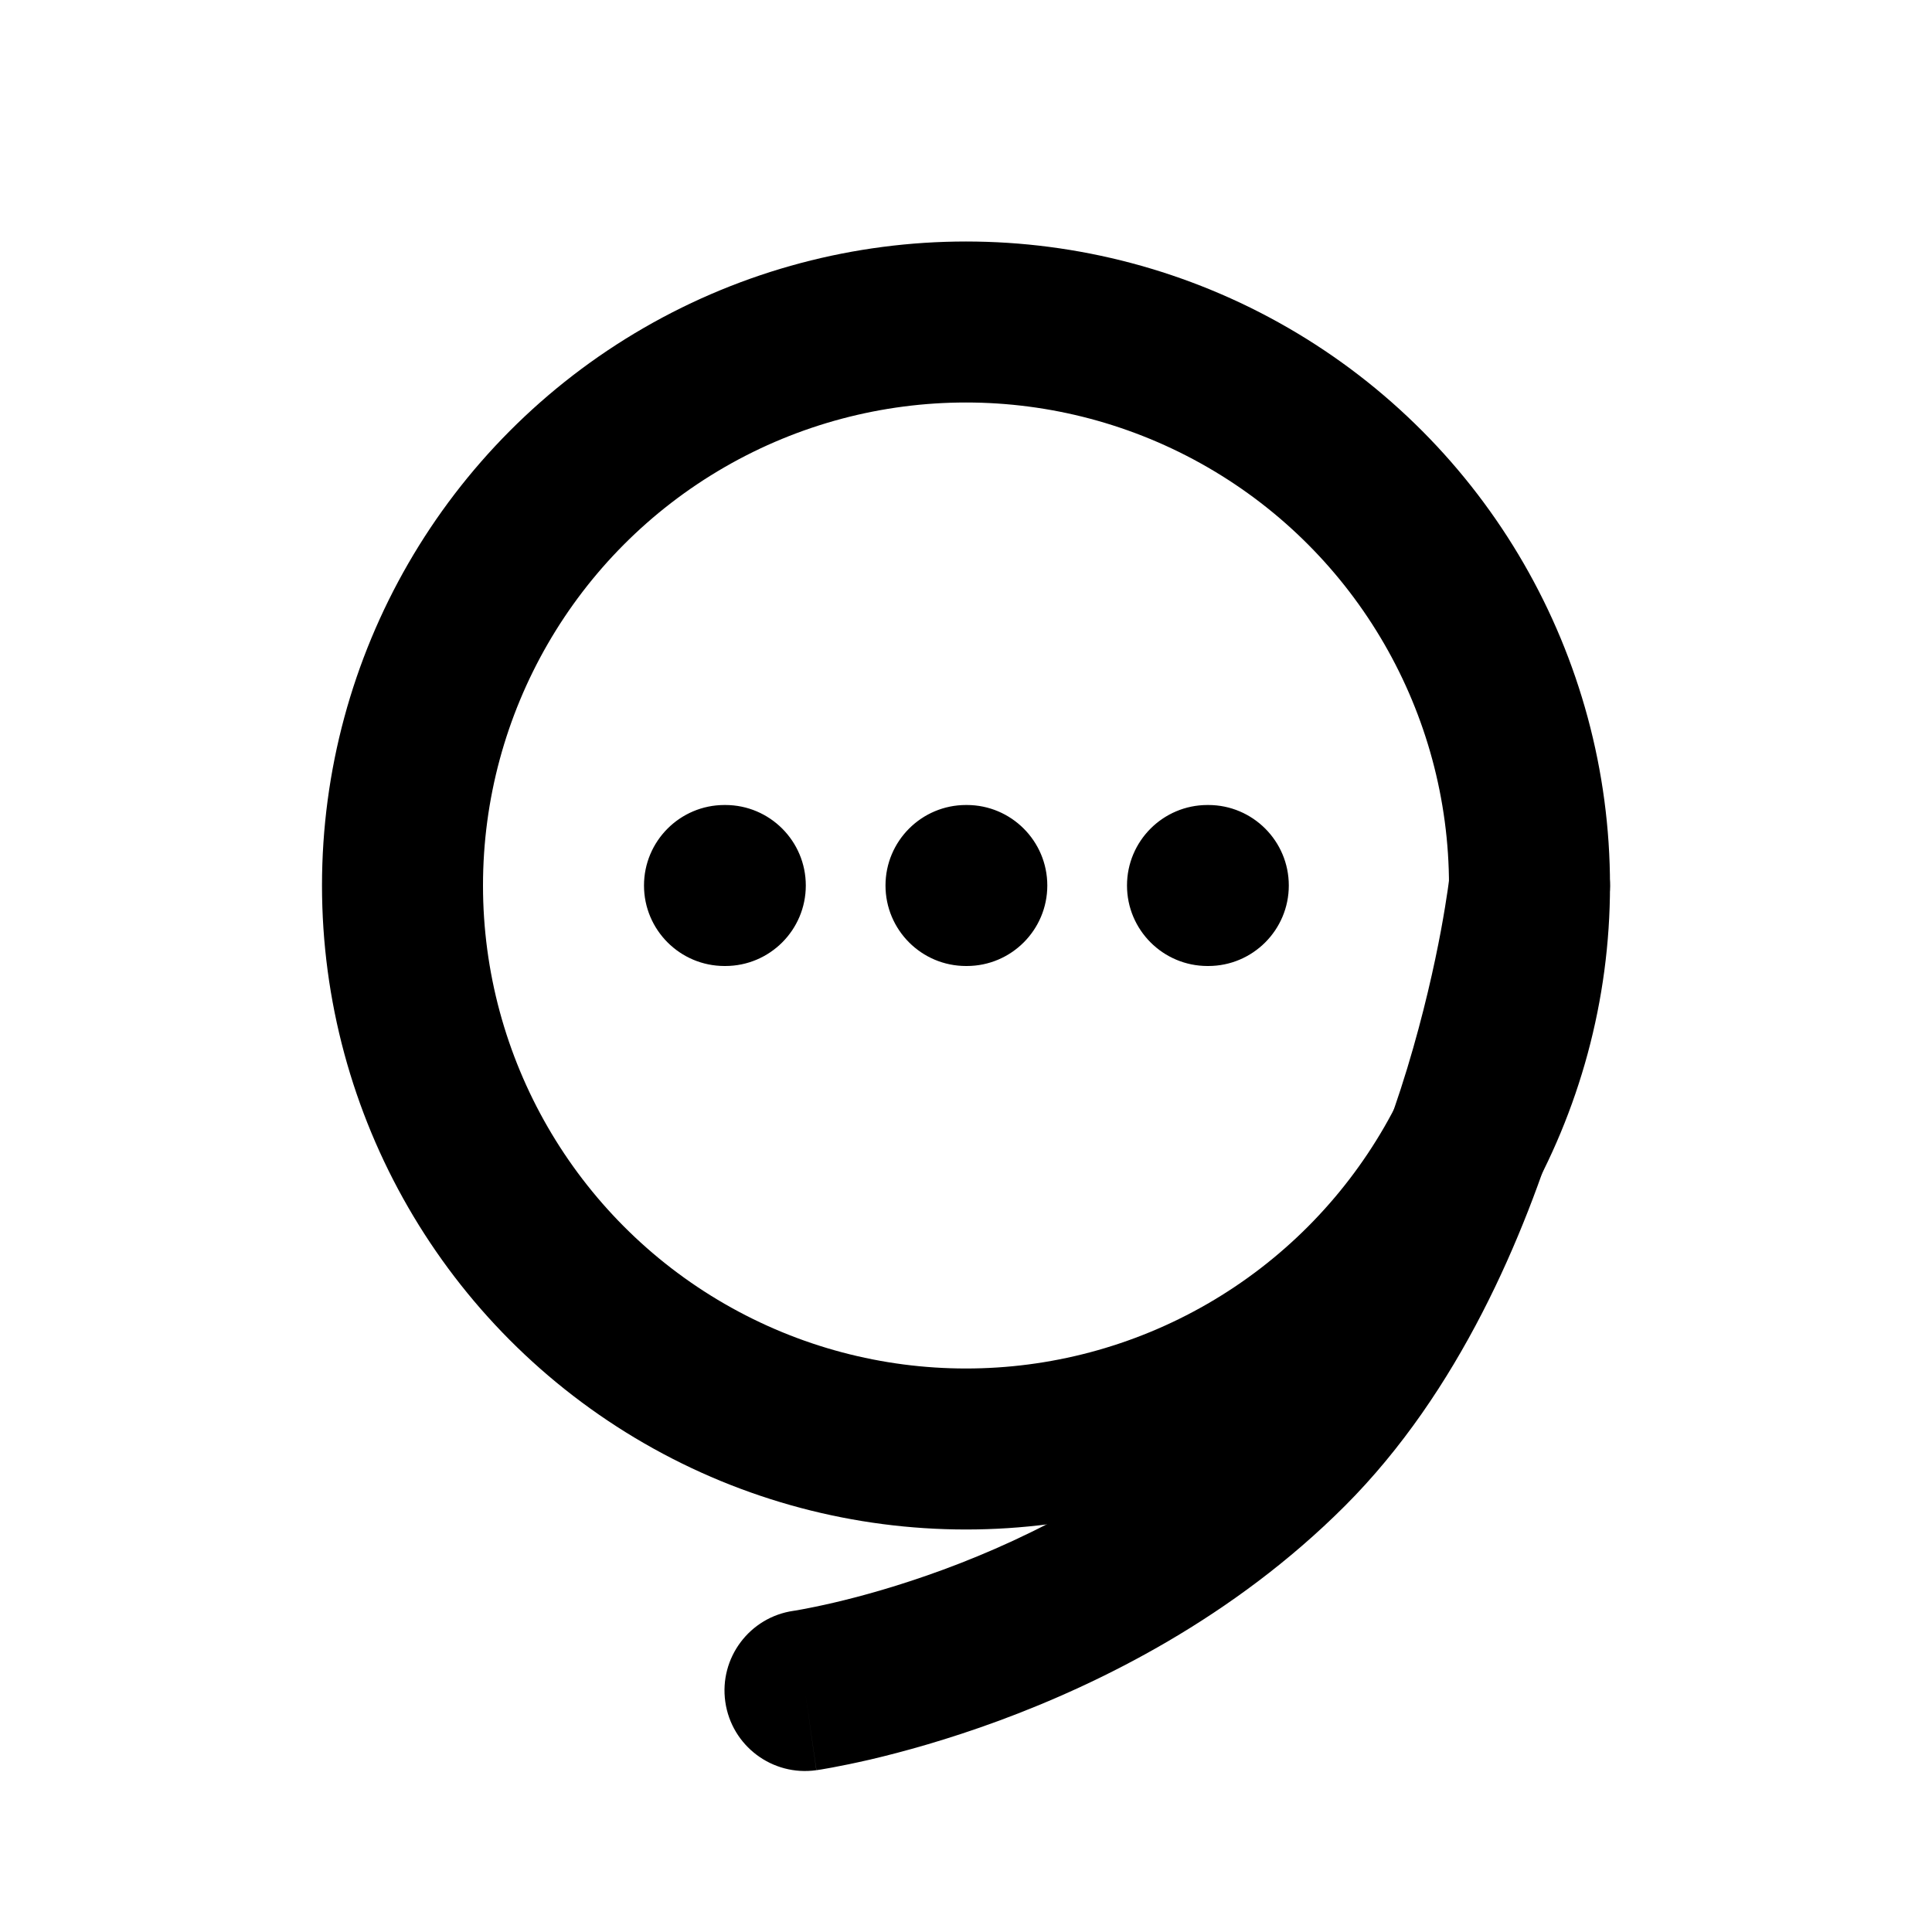 <svg width="24" height="24" viewBox="0 0 24 24" fill="none" xmlns="http://www.w3.org/2000/svg">
<circle cx="12" cy="11" r="7" stroke="black" stroke-width="2"/>
<path d="M9.859 20.01C9.312 20.088 8.932 20.595 9.01 21.141C9.088 21.688 9.595 22.068 10.141 21.99L9.859 20.01ZM19.994 11.11C20.055 10.562 19.659 10.067 19.11 10.006C18.561 9.945 18.067 10.341 18.006 10.89L19.994 11.11ZM12 10C11.448 10 11 10.448 11 11C11 11.552 11.448 12 12 12V10ZM12.01 12C12.562 12 13.01 11.552 13.01 11C13.01 10.448 12.562 10 12.01 10V12ZM15 10C14.448 10 14 10.448 14 11C14 11.552 14.448 12 15 12V10ZM15.01 12C15.562 12 16.01 11.552 16.01 11C16.01 10.448 15.562 10 15.01 10V12ZM9 10C8.448 10 8 10.448 8 11C8 11.552 8.448 12 9 12V10ZM9.01 12C9.562 12 10.01 11.552 10.01 11C10.01 10.448 9.562 10 9.01 10V12ZM10 21C10.141 21.99 10.142 21.99 10.142 21.99C10.142 21.99 10.143 21.99 10.143 21.99C10.143 21.99 10.144 21.99 10.144 21.989C10.146 21.989 10.147 21.989 10.149 21.989C10.152 21.988 10.156 21.988 10.161 21.987C10.171 21.985 10.184 21.983 10.201 21.981C10.233 21.975 10.279 21.968 10.337 21.957C10.451 21.936 10.614 21.903 10.814 21.857C11.214 21.763 11.77 21.611 12.408 21.376C13.677 20.908 15.32 20.094 16.707 18.707L15.293 17.293C14.18 18.406 12.823 19.092 11.717 19.499C11.168 19.701 10.693 19.831 10.358 19.909C10.191 19.948 10.06 19.974 9.974 19.99C9.931 19.998 9.899 20.004 9.879 20.007C9.869 20.008 9.863 20.009 9.859 20.01C9.857 20.01 9.857 20.01 9.856 20.01C9.856 20.01 9.857 20.01 9.857 20.01C9.857 20.01 9.857 20.01 9.858 20.01C9.858 20.01 9.858 20.01 9.858 20.01C9.858 20.01 9.859 20.01 10 21ZM16.707 18.707C18.128 17.286 18.938 15.352 19.394 13.854C19.626 13.092 19.775 12.414 19.866 11.925C19.912 11.681 19.943 11.482 19.963 11.342C19.973 11.272 19.981 11.216 19.986 11.177C19.988 11.158 19.99 11.142 19.991 11.131C19.992 11.126 19.993 11.121 19.993 11.117C19.993 11.116 19.993 11.114 19.994 11.113C19.994 11.113 19.994 11.112 19.994 11.112C19.994 11.111 19.994 11.111 19.994 11.111C19.994 11.111 19.994 11.11 19 11C18.006 10.89 18.006 10.889 18.006 10.889C18.006 10.889 18.006 10.889 18.006 10.889C18.006 10.889 18.006 10.889 18.006 10.889C18.006 10.888 18.006 10.889 18.006 10.889C18.006 10.89 18.006 10.892 18.006 10.895C18.005 10.901 18.004 10.911 18.002 10.925C17.998 10.953 17.992 10.997 17.984 11.055C17.967 11.171 17.94 11.343 17.9 11.559C17.819 11.992 17.686 12.595 17.481 13.271C17.062 14.648 16.372 16.214 15.293 17.293L16.707 18.707ZM12 12H12.01V10H12V12ZM15 12H15.01V10H15V12ZM9 12H9.01V10H9V12Z" fill="black"/>
</svg>
